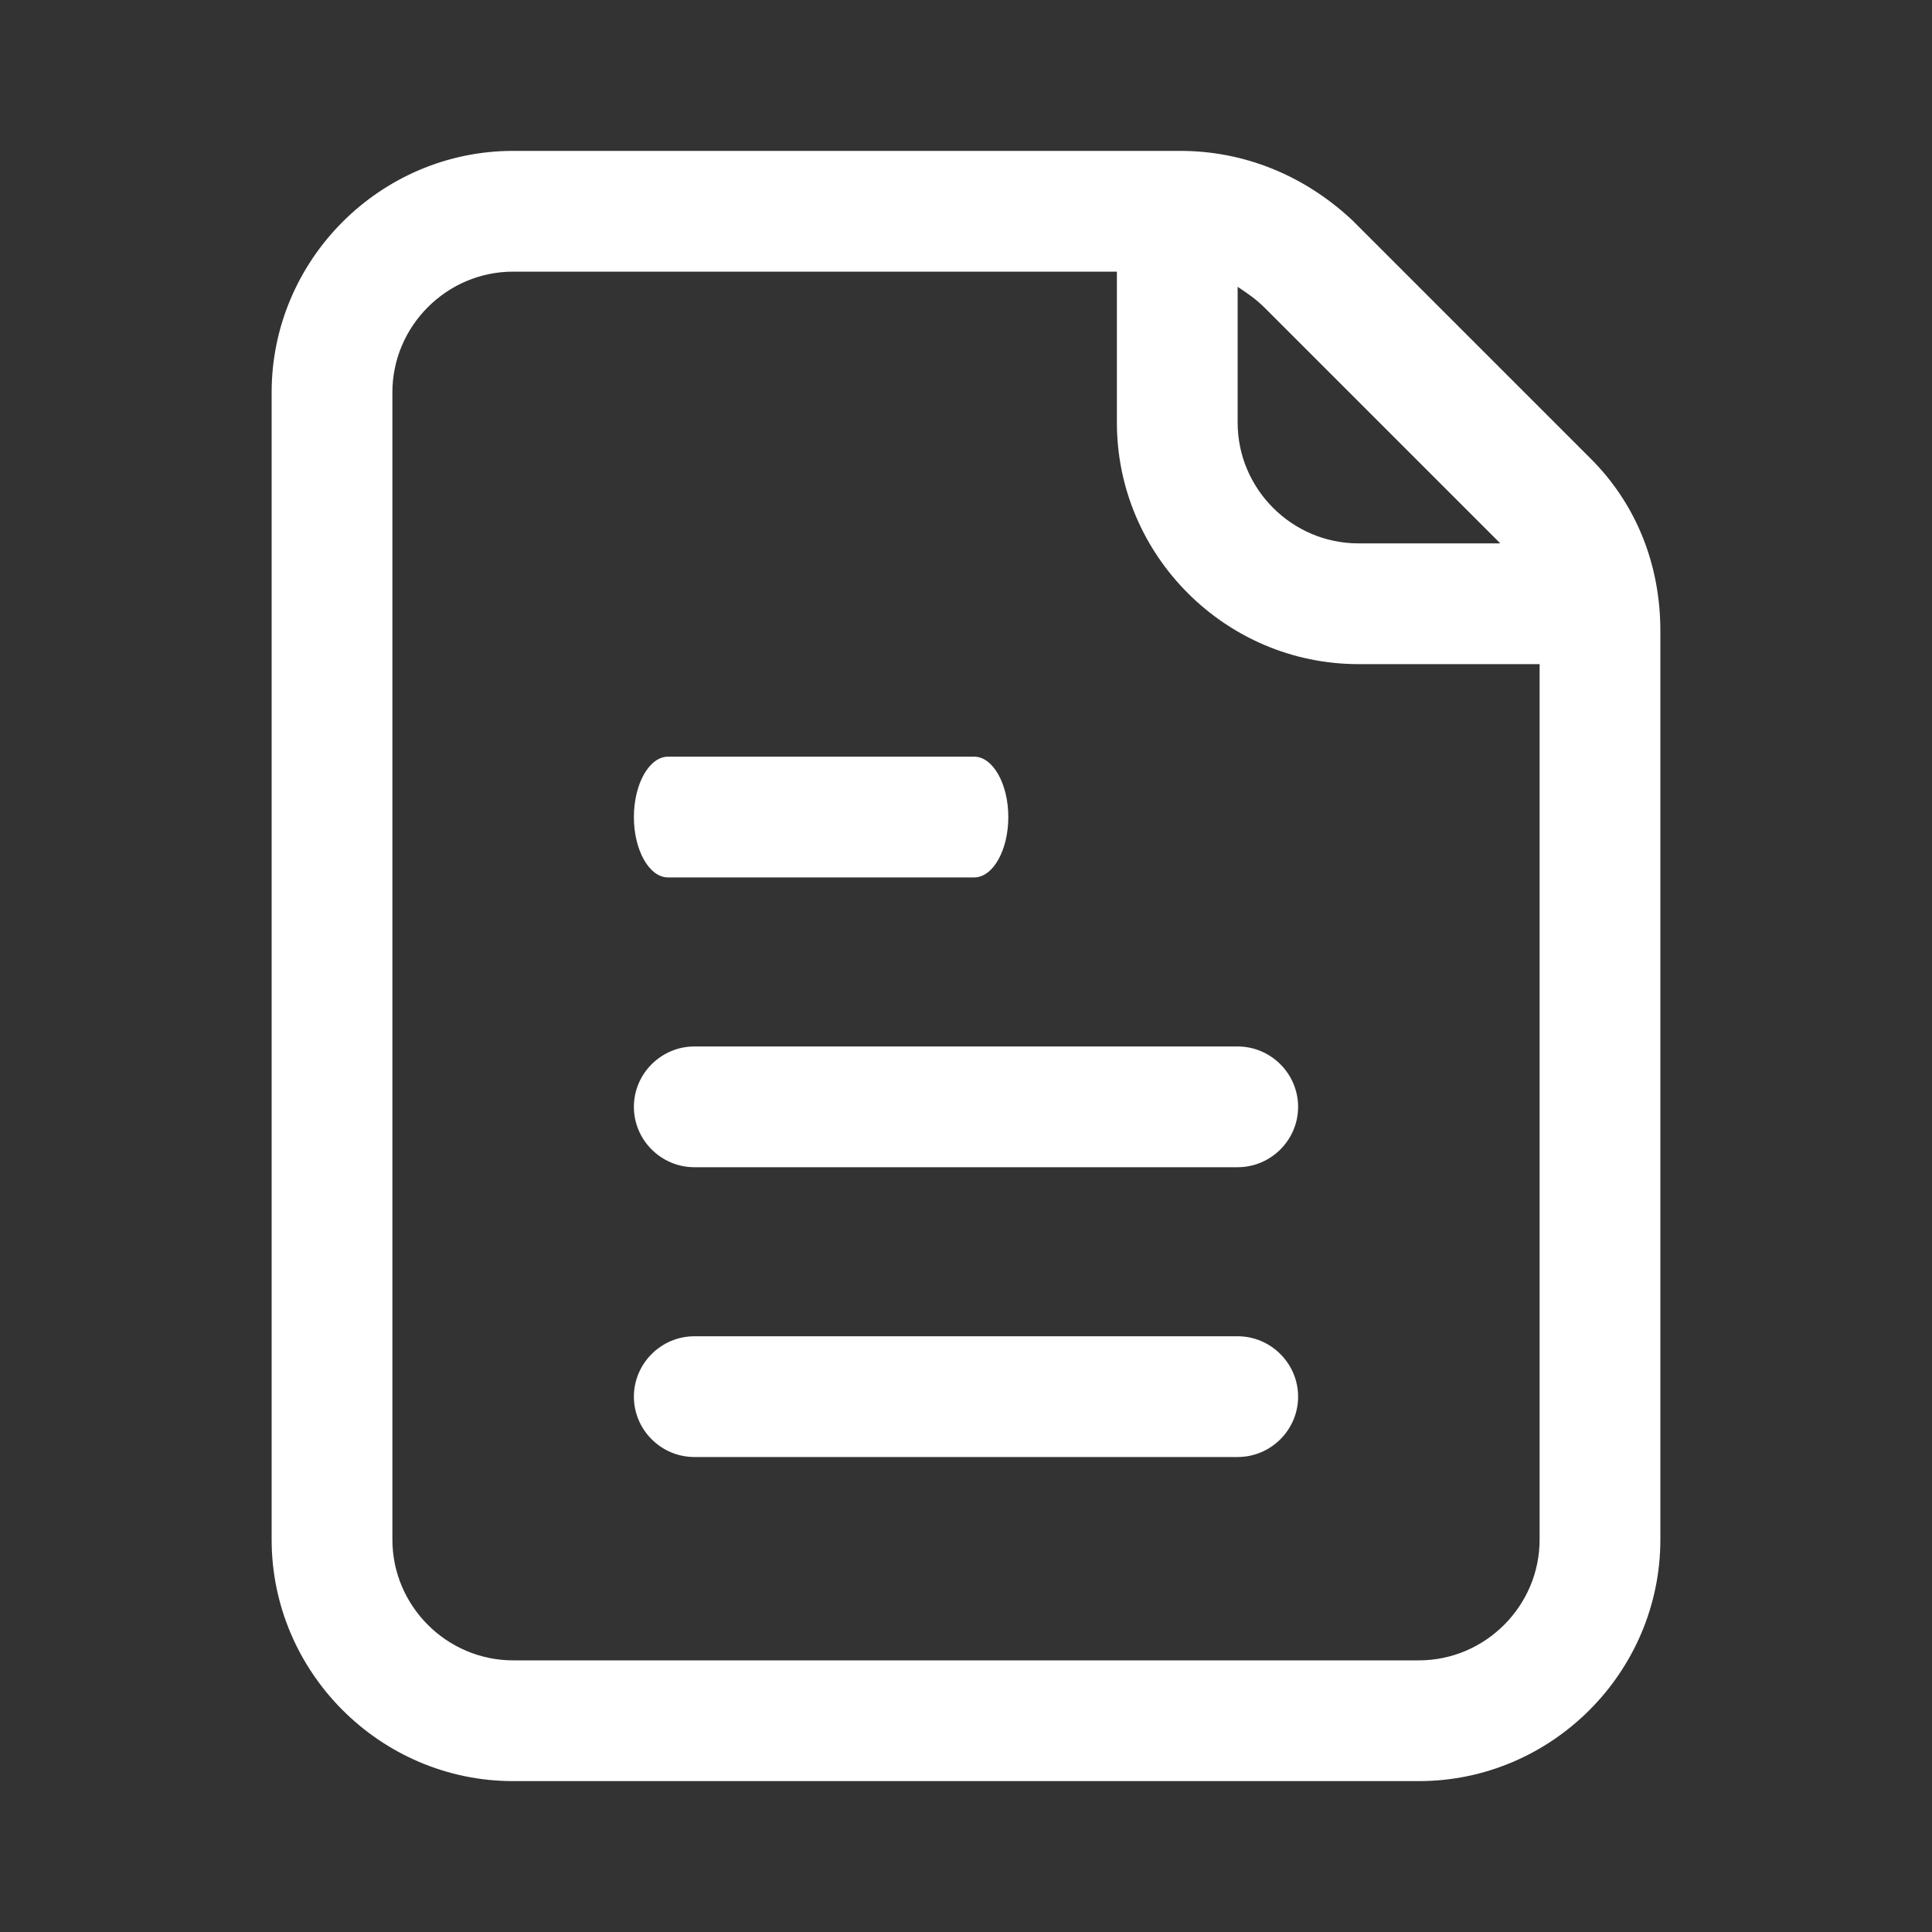 <?xml version="1.0" encoding="UTF-8"?>
<svg width="20px" height="20px" viewBox="0 0 20 20" version="1.1" xmlns="http://www.w3.org/2000/svg" xmlns:xlink="http://www.w3.org/1999/xlink">
    <rect x="0" y="0" width="20" height="20" fill="#333333" stroke="none"/>
    <title>文件</title>
    <g id="文件" stroke="none" stroke-width="1" fill="none" fill-rule="evenodd">
        <g id="文件-copy" transform="translate(10, 10) scale(-1, 1) rotate(-180) translate(-10, -10) " fill="#FFFFFF" fill-rule="nonzero">
            <rect id="Rectangle" opacity="0" x="0" y="0" width="20" height="20"></rect>
            <path d="M14.688,1.562 L5.312,1.562 C3.938,1.562 2.812,2.688 2.812,4.062 L2.812,15.938 C2.812,17.312 3.938,18.438 5.312,18.438 L12.219,18.438 C12.875,18.438 13.5,18.188 14,17.719 L16.469,15.25 C16.938,14.781 17.188,14.156 17.188,13.469 L17.188,4.062 C17.188,2.688 16.062,1.562 14.688,1.562 Z M4.062,15.938 L4.062,4.062 C4.062,3.375 4.625,2.812 5.312,2.812 L14.688,2.812 C15.375,2.812 15.938,3.375 15.938,4.062 L15.938,13.125 L14.062,13.125 C12.688,13.125 11.562,14.25 11.562,15.625 L11.562,17.188 L5.312,17.188 C4.625,17.188 4.062,16.625 4.062,15.938 Z M13.094,16.812 C13,16.906 12.906,16.969 12.812,17.031 L12.812,15.625 C12.812,14.938 13.375,14.375 14.062,14.375 L15.531,14.375 L13.094,16.812 Z" id="Shape"></path>
            <path d="M7.188,9.167 L12.812,9.167 C13.156,9.167 13.438,8.885 13.438,8.542 C13.438,8.198 13.156,7.917 12.812,7.917 L7.188,7.917 C6.844,7.917 6.562,8.198 6.562,8.542 C6.562,8.885 6.844,9.167 7.188,9.167 Z M7.188,6.167 L12.812,6.167 C13.156,6.167 13.438,5.885 13.438,5.542 C13.438,5.198 13.156,4.917 12.812,4.917 L7.188,4.917 C6.844,4.917 6.562,5.198 6.562,5.542 C6.562,5.885 6.844,6.167 7.188,6.167 Z M10.085,10.917 L6.915,10.917 C6.721,10.917 6.562,11.198 6.562,11.542 C6.562,11.885 6.721,12.167 6.915,12.167 L10.085,12.167 C10.279,12.167 10.438,11.885 10.438,11.542 C10.438,11.198 10.279,10.917 10.085,10.917 Z" id="Shape"></path>
        </g>
    </g>
</svg>
